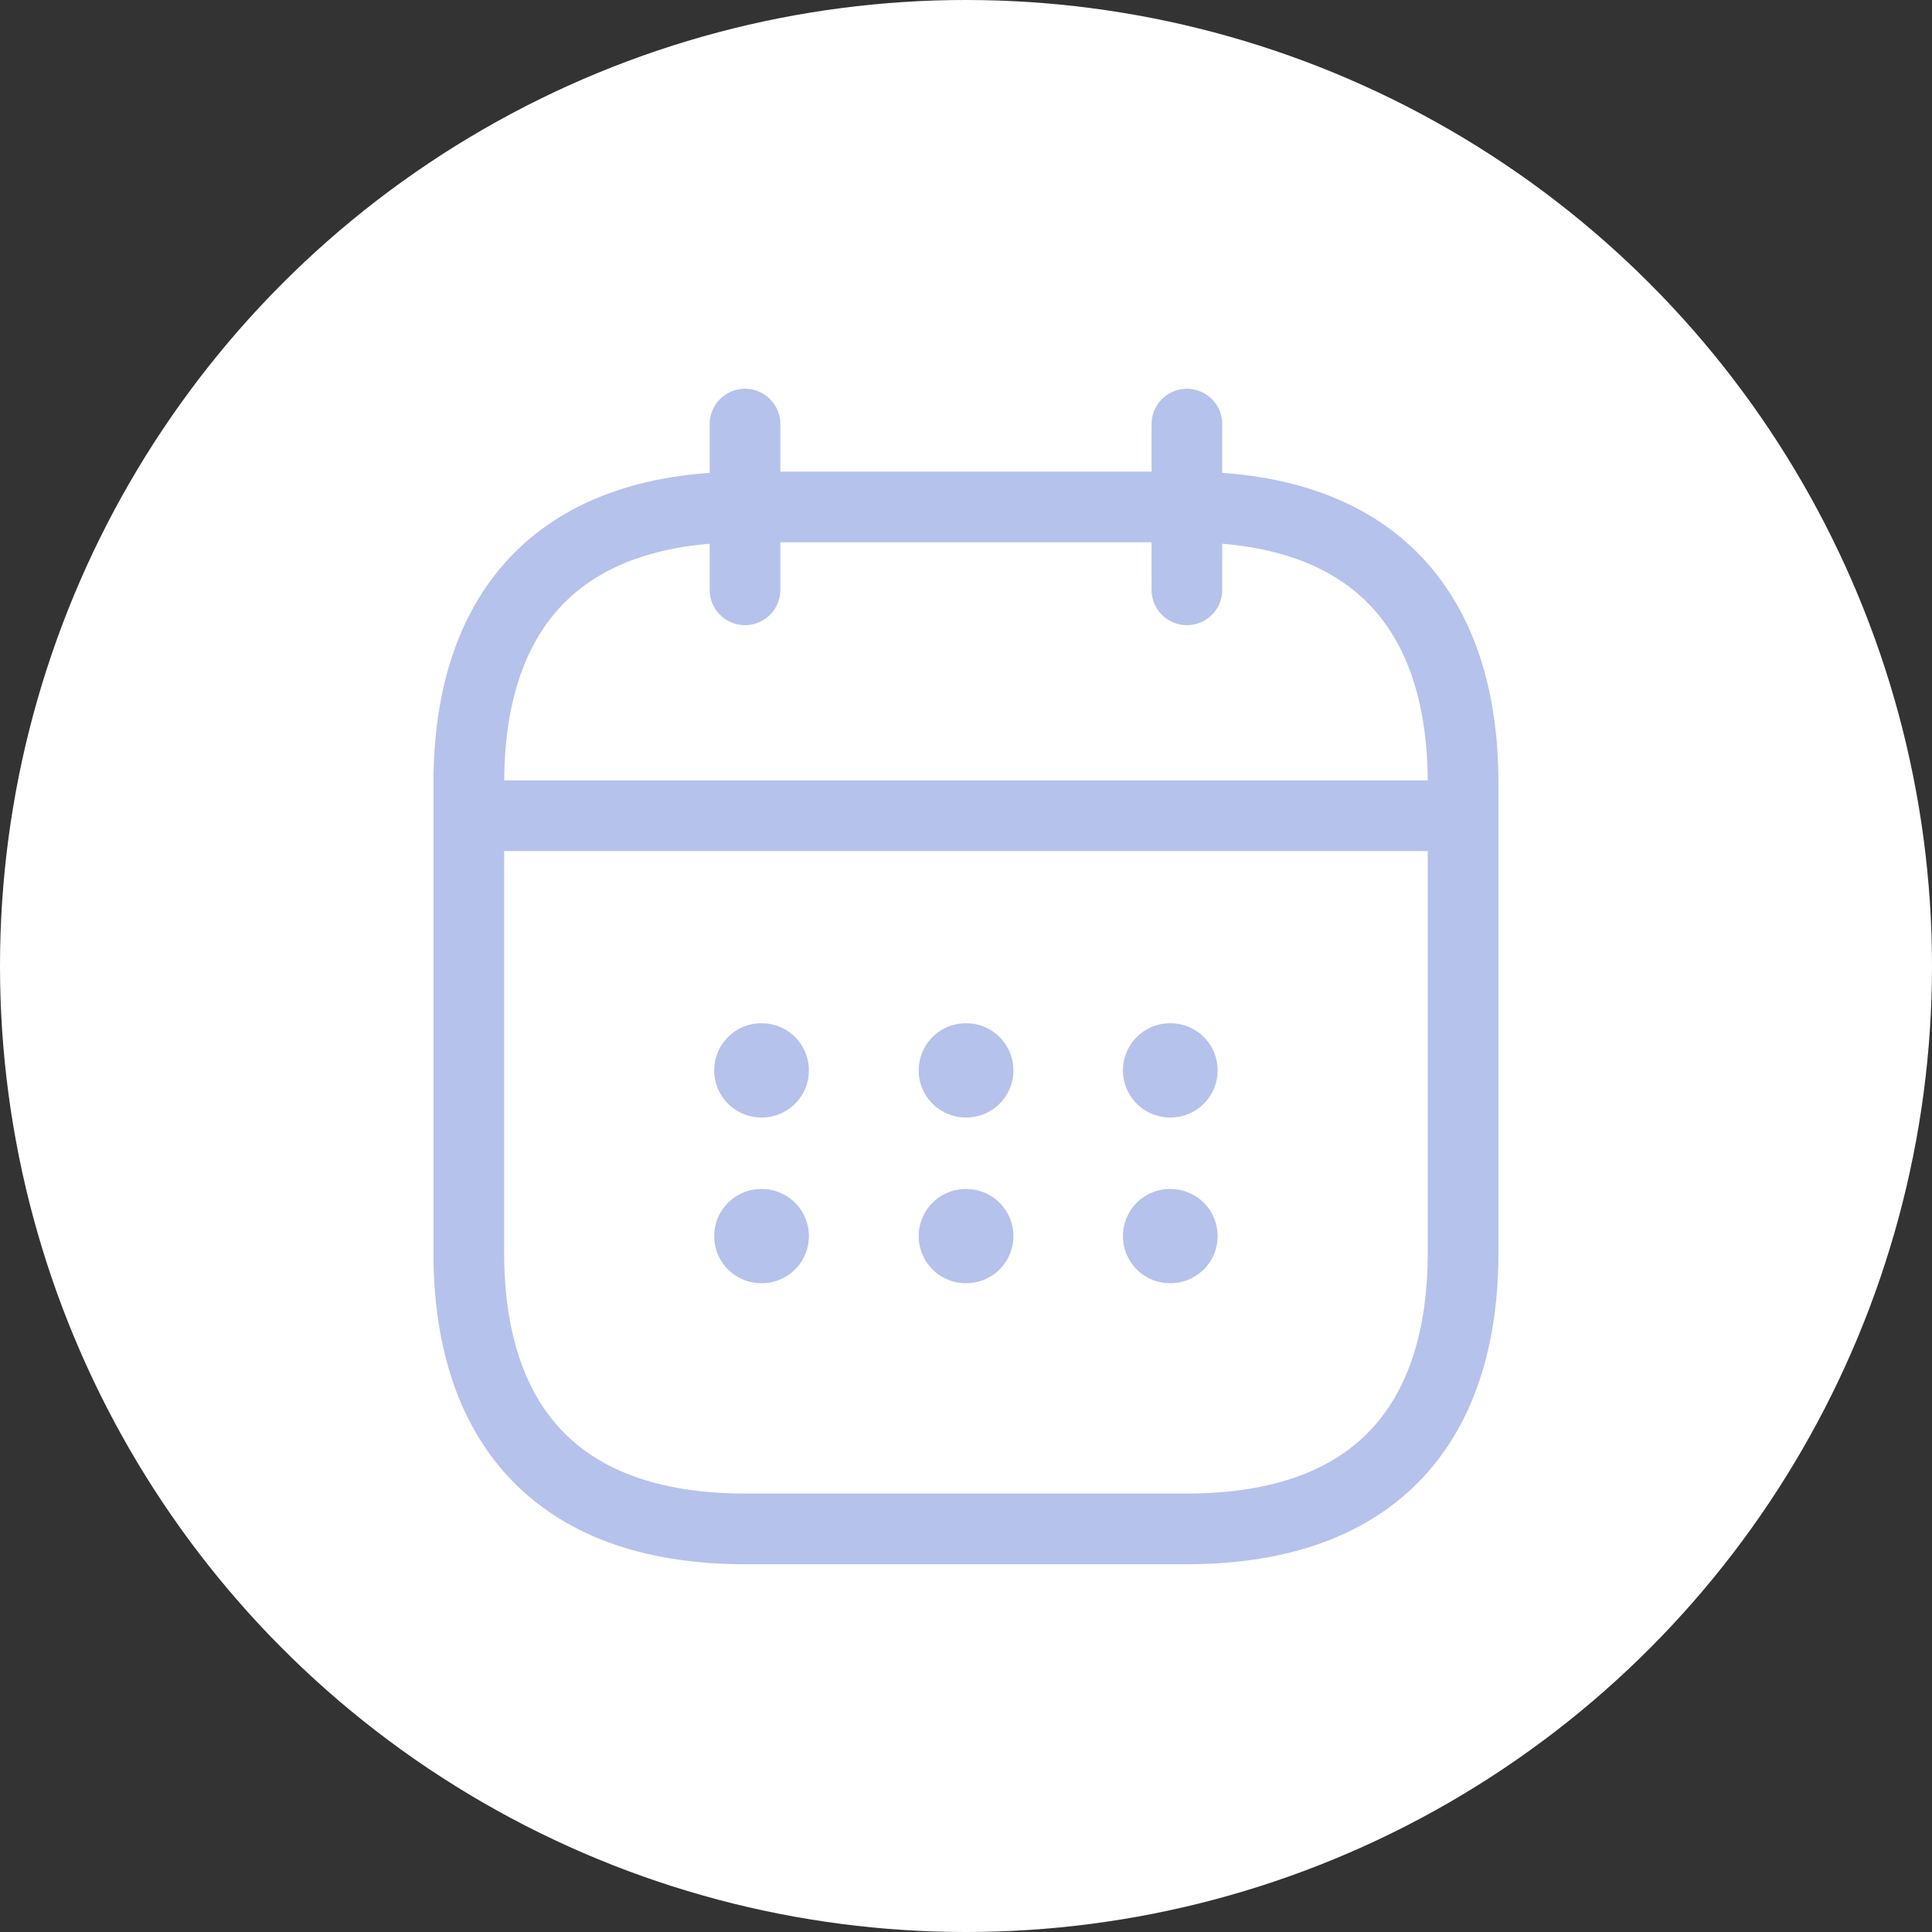 <svg width="41" height="41" viewBox="0 0 41 41" fill="none" xmlns="http://www.w3.org/2000/svg">
    <rect x="0" y="0" width="41" height="41" fill="#333333" stroke="none"/>
    <circle cx="20.5" cy="20.5" r="20.5" fill="white" />
    <path d="M15.81 9V12.517" stroke="#B5C2EB" stroke-width="1.5" stroke-miterlimit="10" stroke-linecap="round"
        stroke-linejoin="round" />
    <path d="M25.188 9V12.517" stroke="#B5C2EB" stroke-width="1.5" stroke-miterlimit="10" stroke-linecap="round"
        stroke-linejoin="round" />
    <path d="M10.535 17.311H30.463" stroke="#B5C2EB" stroke-width="1.5" stroke-miterlimit="10" stroke-linecap="round"
        stroke-linejoin="round" />
    <path
        d="M31.049 16.62V26.584C31.049 30.101 29.291 32.445 25.188 32.445H15.81C11.708 32.445 9.949 30.101 9.949 26.584V16.62C9.949 13.103 11.708 10.759 15.81 10.759H25.188C29.291 10.759 31.049 13.103 31.049 16.62Z"
        stroke="#B5C2EB" stroke-width="1.5" stroke-miterlimit="10" stroke-linecap="round" stroke-linejoin="round" />
    <path d="M24.83 22.715H24.84" stroke="#B5C2EB" stroke-width="2" stroke-linecap="round"
        stroke-linejoin="round" />
    <path d="M24.83 26.232H24.84" stroke="#B5C2EB" stroke-width="2" stroke-linecap="round"
        stroke-linejoin="round" />
    <path d="M20.496 22.715H20.506" stroke="#B5C2EB" stroke-width="2" stroke-linecap="round"
        stroke-linejoin="round" />
    <path d="M20.496 26.232H20.506" stroke="#B5C2EB" stroke-width="2" stroke-linecap="round"
        stroke-linejoin="round" />
    <path d="M16.156 22.715H16.166" stroke="#B5C2EB" stroke-width="2" stroke-linecap="round"
        stroke-linejoin="round" />
    <path d="M16.156 26.232H16.166" stroke="#B5C2EB" stroke-width="2" stroke-linecap="round"
        stroke-linejoin="round" />
</svg>
